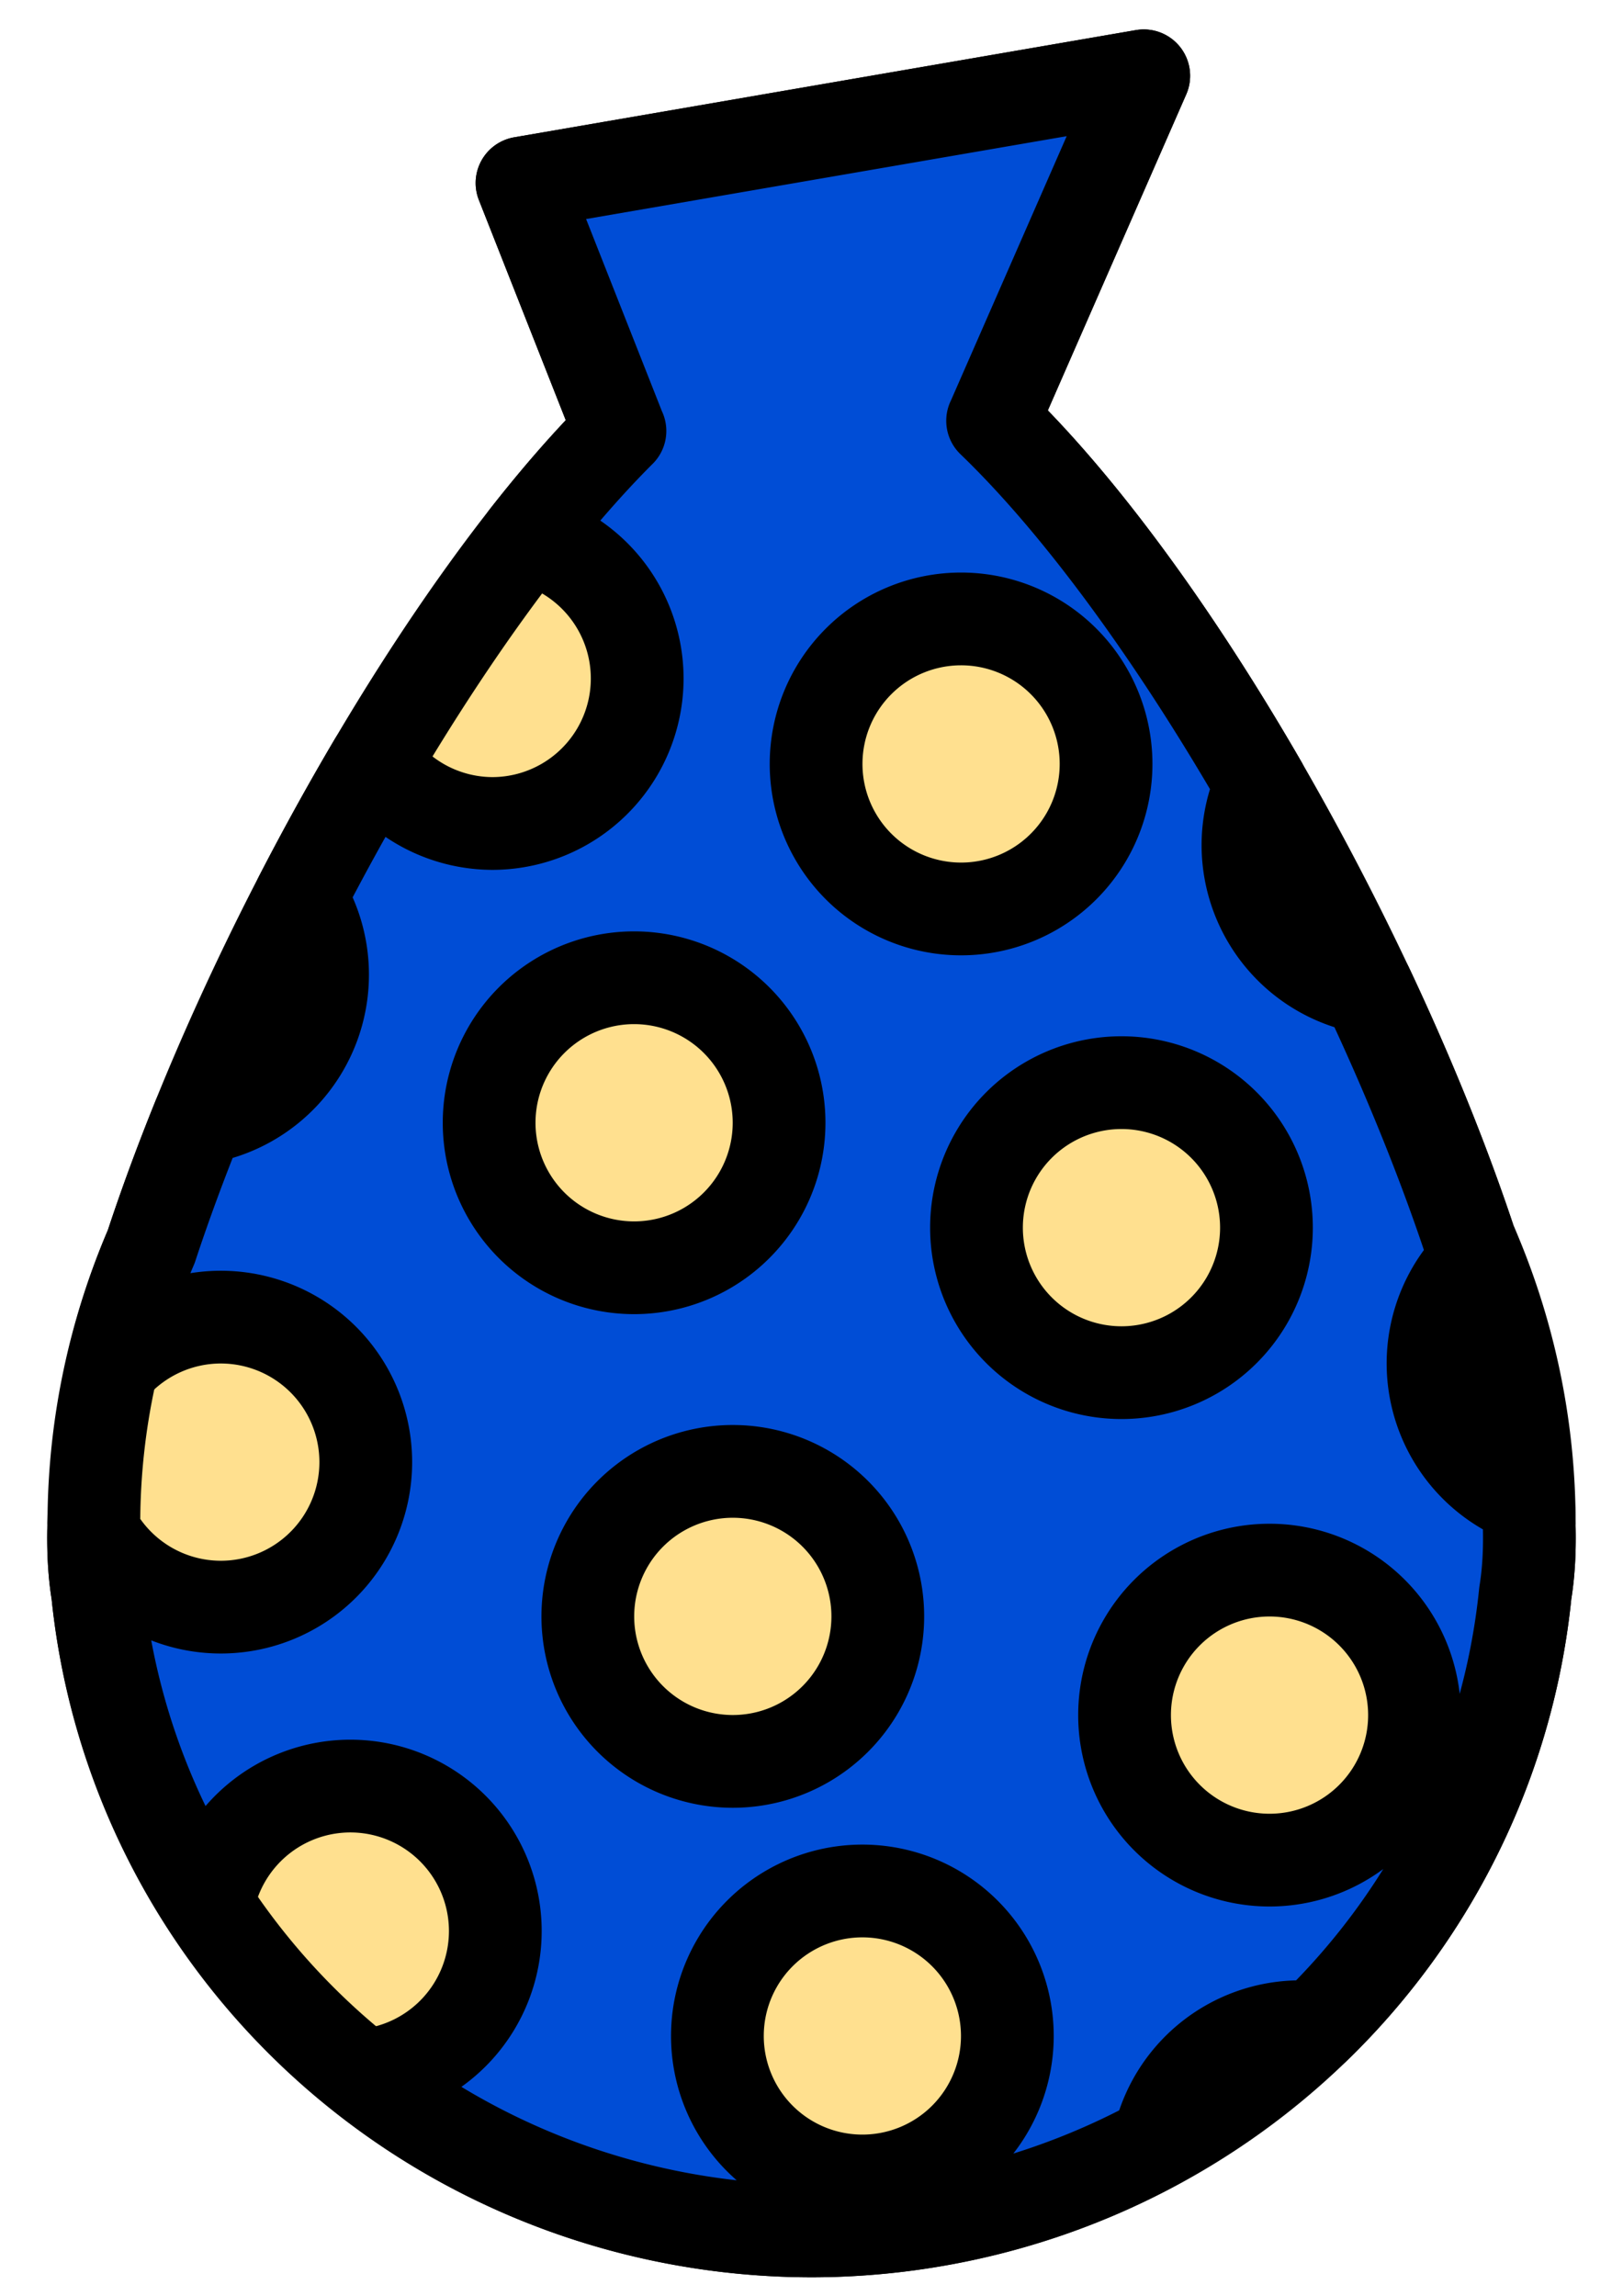 <?xml version="1.0" encoding="UTF-8" standalone="no"?>
<!-- Created with Inkscape (http://www.inkscape.org/) -->

<svg
   width="210mm"
   height="297mm"
   viewBox="0 0 210 297"
   version="1.1"
   id="svg167"
   inkscape:version="1.2.2 (b0a8486541, 2022-12-01)"
   sodipodi:docname="logo.svg"
   xmlns:inkscape="http://www.inkscape.org/namespaces/inkscape"
   xmlns:sodipodi="http://sodipodi.sourceforge.net/DTD/sodipodi-0.dtd"
   xmlns="http://www.w3.org/2000/svg"
   xmlns:svg="http://www.w3.org/2000/svg">
  <sodipodi:namedview
     id="namedview169"
     pagecolor="#ffffff"
     bordercolor="#000000"
     borderopacity="0.25"
     inkscape:showpageshadow="2"
     inkscape:pageopacity="0.0"
     inkscape:pagecheckerboard="0"
     inkscape:deskcolor="#d1d1d1"
     inkscape:document-units="mm"
     showgrid="false"
     inkscape:zoom="0.315"
     inkscape:cx="36.507937"
     inkscape:cy="625.39683"
     inkscape:window-width="1896"
     inkscape:window-height="1032"
     inkscape:window-x="8"
     inkscape:window-y="8"
     inkscape:window-maximized="1"
     inkscape:current-layer="layer1" />
  <defs
     id="defs164">
    <inkscape:path-effect
       effect="spiro"
       id="path-effect1460"
       is_visible="true"
       lpeversion="1" />
    <inkscape:path-effect
       effect="spiro"
       id="path-effect1456"
       is_visible="true"
       lpeversion="1" />
    <inkscape:path-effect
       effect="spiro"
       id="path-effect1448"
       is_visible="true"
       lpeversion="1" />
    <inkscape:path-effect
       effect="spiro"
       id="path-effect1444"
       is_visible="true"
       lpeversion="1" />
  </defs>
  <g
     inkscape:label="Шар 1"
     inkscape:groupmode="layer"
     id="layer1">
    <path
       id="path3134"
       style="fill:#ffe08f;fill-opacity:1;stroke:#000000;stroke-width:12;stroke-dasharray:none;stroke-dashoffset:0;stroke-linecap:butt;stroke-linejoin:round"
       d="M 147.989,9.807 67.545,23.676 80.201,55.751 h 0.011 C 57.438,78.466 31.908,123.793 19.568,161.268 a 92.876,91.556 0 0 0 -7.416,34.86 c -0.001,0.023 -0.003,0.046 -0.004,0.069 a 92.876,91.556 0 0 0 -0.03,0.853 92.876,91.556 0 0 0 0.008,0.187 c -0.09,3.22 0.065,6.195 0.505,8.865 a 92.876,91.556 0 0 0 92.362,82.503 92.876,91.556 0 0 0 92.364,-82.511 c 0.438,-2.663 0.594,-5.63 0.505,-8.84 a 92.876,91.556 0 0 0 0.008,-0.204 92.876,91.556 0 0 0 -7.661,-36.402 C 177.547,122.555 151.413,76.556 128.434,54.434 h 0.008 z" />
    <path
       id="path945"
       style="fill:#004dd6;fill-opacity:1;stroke:#000000;stroke-width:12;stroke-dasharray:none;stroke-linejoin:round;stroke-linecap:butt;stroke-dashoffset:0"
       d="M 147.99,9.808 67.546,23.677 80.203,55.751 h 0.012 c -3.975,3.965 -8.036,8.619 -12.095,13.8 A 18.758,18.758 0 0 1 82.446,87.773 18.758,18.758 0 0 1 63.688,106.531 18.758,18.758 0 0 1 48.492,98.65 c -3.34,5.652 -6.567,11.506 -9.637,17.448 a 18.758,18.758 0 0 1 2.882,9.991 18.758,18.758 0 0 1 -16.041,18.56 c -2.281,5.642 -4.345,11.215 -6.125,16.621 a 92.876,91.556 0 0 0 -5.023,15.434 18.758,18.758 0 0 1 14.02,-6.314 18.758,18.758 0 0 1 18.758,18.76 18.758,18.758 0 0 1 -18.758,18.758 18.758,18.758 0 0 1 -16.448,-9.763 c -0.039,2.869 0.115,5.543 0.513,7.958 a 92.876,91.556 0 0 0 14.271,40.262 18.758,18.758 0 0 1 18.426,-15.309 18.758,18.758 0 0 1 18.758,18.758 18.758,18.758 0 0 1 -17.035,18.672 92.876,91.556 0 0 0 57.942,20.119 92.876,91.556 0 0 0 44.912,-11.502 18.758,18.758 0 0 1 18.351,-14.916 18.758,18.758 0 0 1 1.843,0.09 92.876,91.556 0 0 0 27.258,-56.184 c 0.438,-2.663 0.594,-5.63 0.505,-8.84 a 92.876,91.556 0 0 0 0.008,-0.204 92.876,91.556 0 0 0 -0.128,-3.064 18.758,18.758 0 0 1 -12.325,-17.609 18.758,18.758 0 0 1 5.687,-13.439 92.876,91.556 0 0 0 -0.896,-2.29 c -3.515,-10.575 -8.073,-21.76 -13.309,-32.874 a 18.758,18.758 0 0 1 -15.428,-18.448 18.758,18.758 0 0 1 1.707,-7.797 C 152.193,82.512 139.919,65.492 128.434,54.435 h 0.008 z M 124.353,80.069 A 18.758,18.758 0 0 1 143.113,98.827 18.758,18.758 0 0 1 124.353,117.587 18.758,18.758 0 0 1 105.595,98.827 18.758,18.758 0 0 1 124.353,80.069 Z M 82.047,126.488 a 18.758,18.758 0 0 1 18.758,18.758 18.758,18.758 0 0 1 -18.758,18.76 18.758,18.758 0 0 1 -18.758,-18.76 18.758,18.758 0 0 1 18.758,-18.758 z m 63.061,13.57 a 18.758,18.758 0 0 1 18.758,18.758 18.758,18.758 0 0 1 -18.758,18.76 18.758,18.758 0 0 1 -18.76,-18.76 18.758,18.758 0 0 1 18.76,-18.758 z m -50.289,50.289 a 18.758,18.758 0 0 1 18.758,18.758 18.758,18.758 0 0 1 -18.758,18.76 18.758,18.758 0 0 1 -18.76,-18.76 18.758,18.758 0 0 1 18.76,-18.758 z m 69.446,12.773 a 18.758,18.758 0 0 1 18.758,18.758 18.758,18.758 0 0 1 -18.758,18.758 18.758,18.758 0 0 1 -18.758,-18.758 18.758,18.758 0 0 1 18.758,-18.758 z m -52.683,41.508 a 18.758,18.758 0 0 1 18.758,18.758 18.758,18.758 0 0 1 -18.758,18.758 18.758,18.758 0 0 1 -18.758,-18.758 18.758,18.758 0 0 1 18.758,-18.758 z" />
  </g>
</svg>
